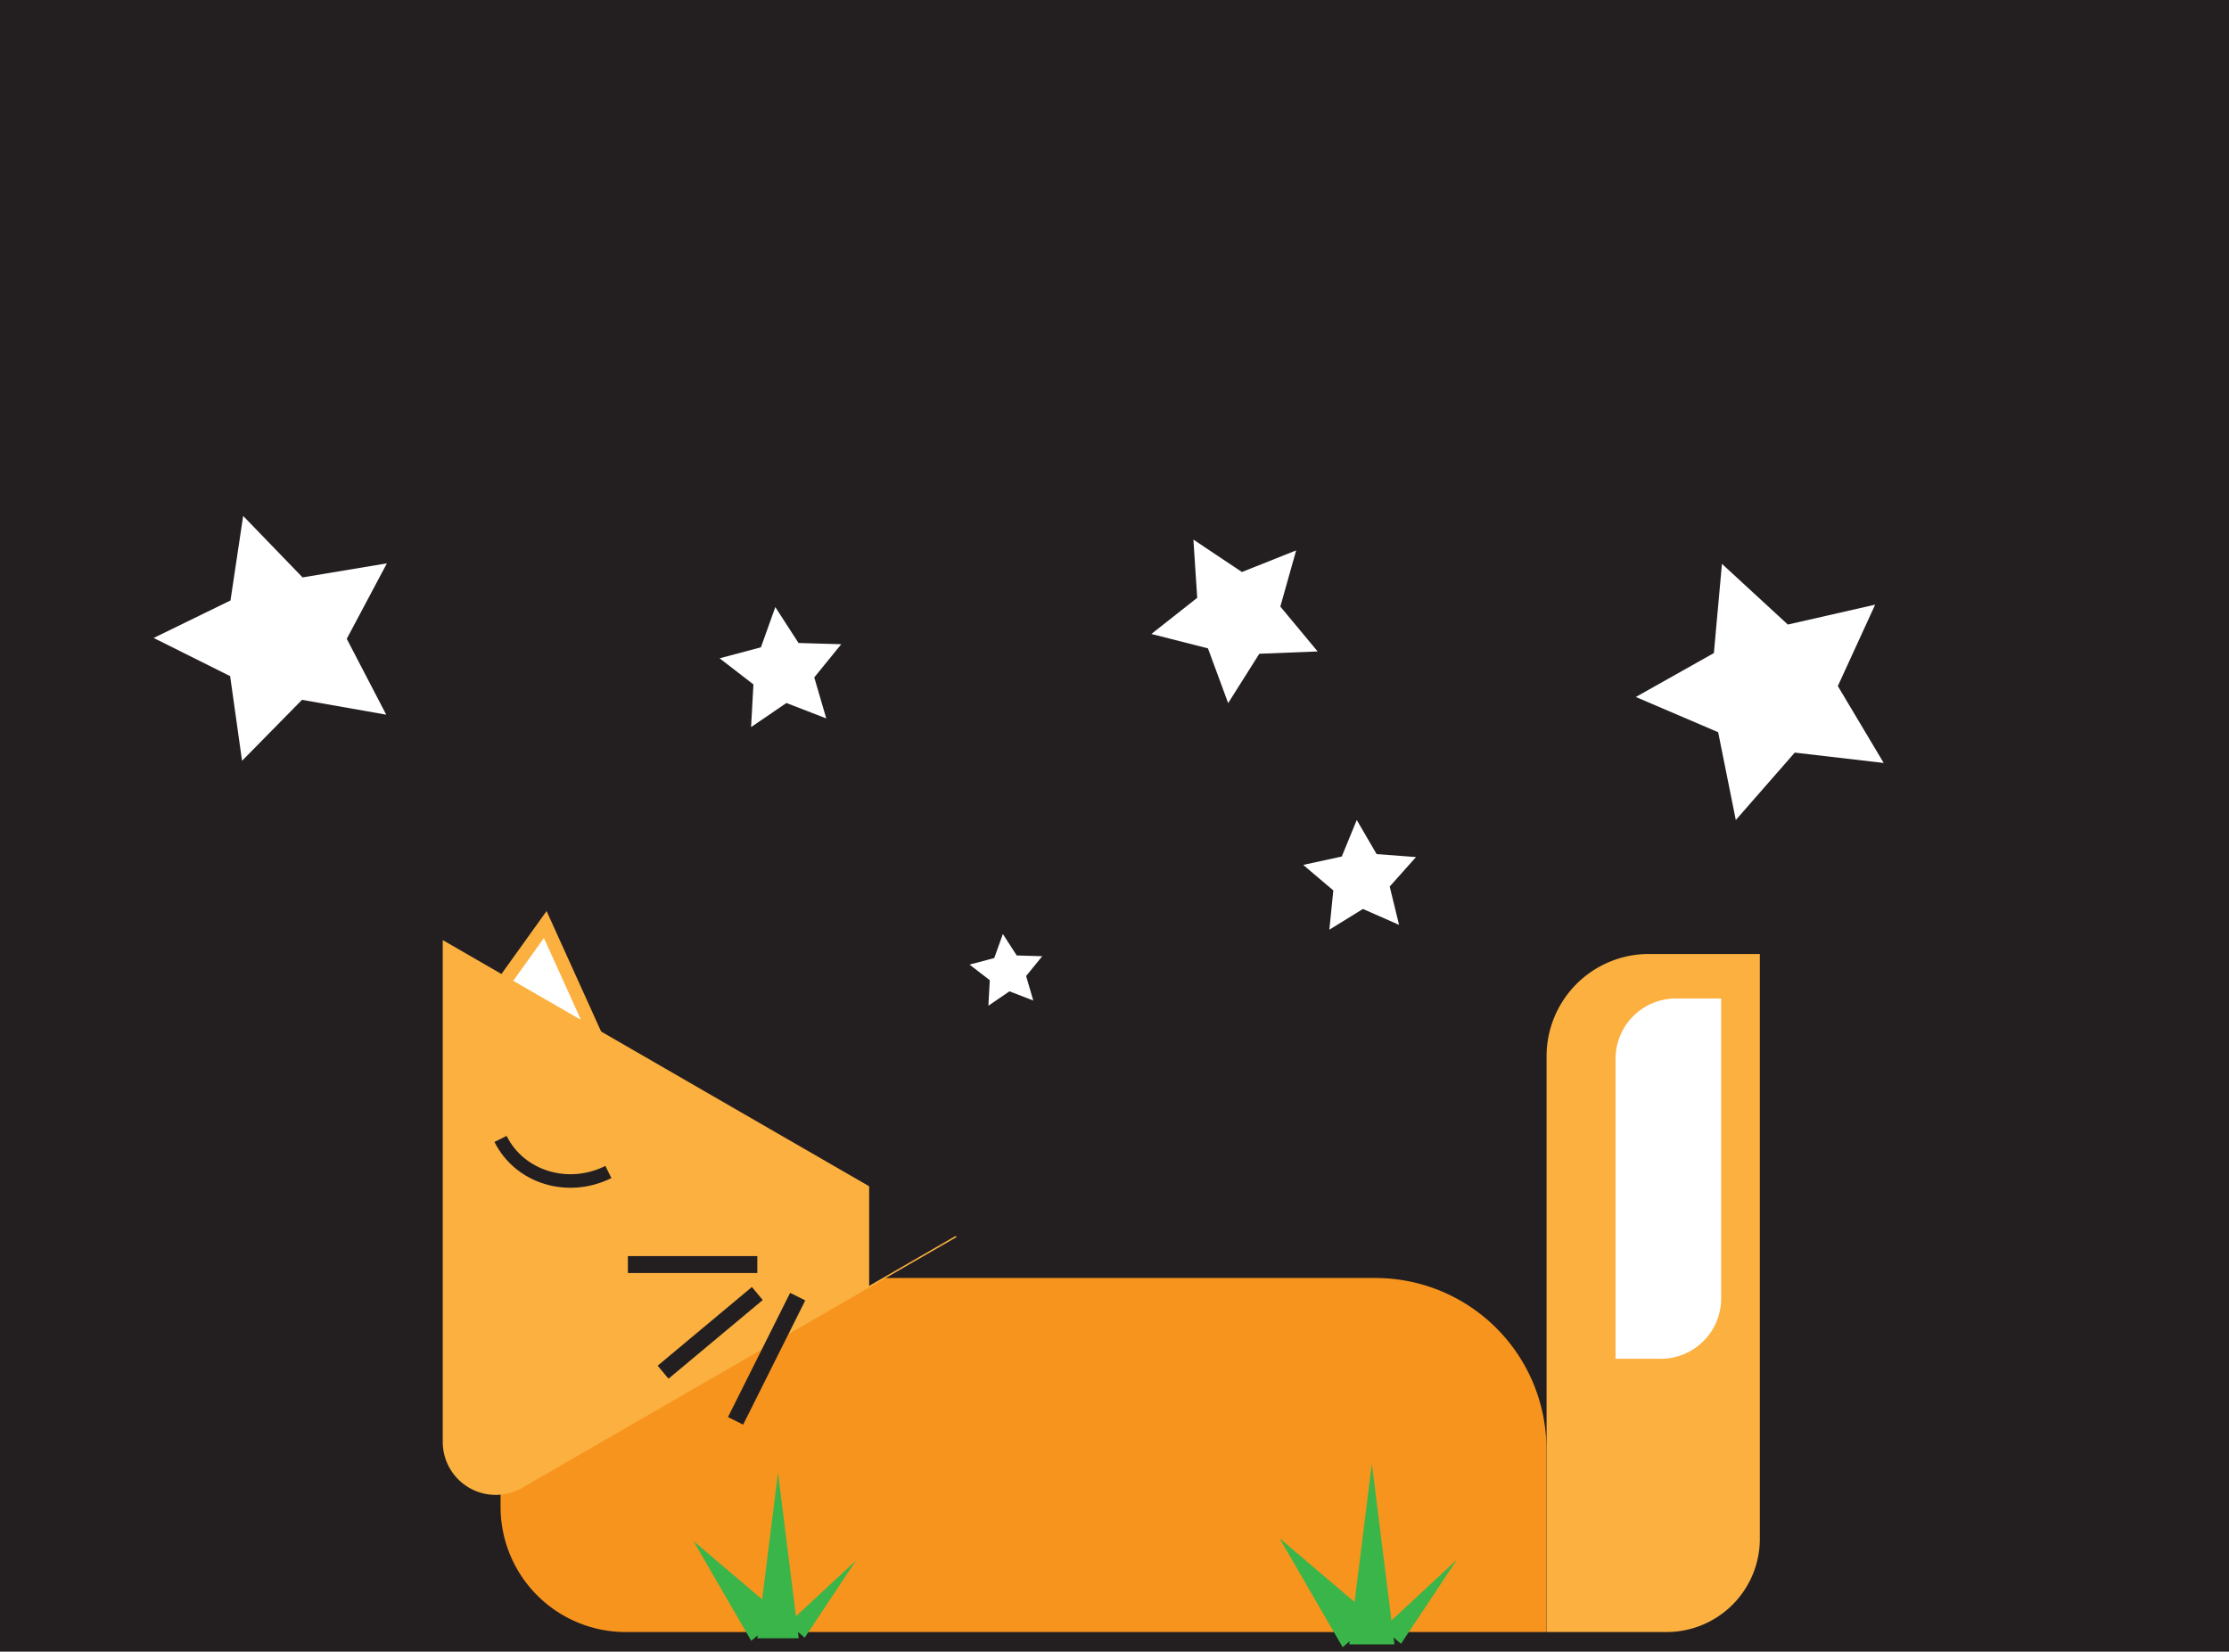 <svg xmlns="http://www.w3.org/2000/svg" viewBox="0 0 1151.8 853.52"><defs><style>.cls-1{fill:#231f20;}.cls-2,.cls-7{fill:#fff;}.cls-2{stroke:#fbb040;}.cls-2,.cls-5,.cls-6{stroke-miterlimit:10;}.cls-2,.cls-6{stroke-width:7px;}.cls-3{fill:#f7941d;}.cls-4{fill:#fbb040;}.cls-5,.cls-6{fill:none;stroke:#231f20;}.cls-5{stroke-width:8.75px;}.cls-8{fill:#39b54a;}</style></defs><g id="Layer_2" data-name="Layer 2"><g id="Layer_1-2" data-name="Layer 1"><rect class="cls-1" width="1151.8" height="853.52"/><polygon class="cls-2" points="305.73 530.75 247.86 525.03 281.75 477.77 305.73 530.75"/><path class="cls-3" d="M258.65,660.44H710.71a88.39,88.39,0,0,1,88.39,88.39V843.4a0,0,0,0,1,0,0H323.32a64.66,64.66,0,0,1-64.66-64.66V660.44A0,0,0,0,1,258.65,660.44Z"/><path class="cls-4" d="M494.44,639.2,228.78,485.82V745.15a27.38,27.38,0,0,0,41.07,23.71Z"/><polygon class="cls-1" points="494.04 638.56 449.12 612.62 449.12 664.49 494.04 638.56"/><line class="cls-5" x1="391.33" y1="653.49" x2="324.45" y2="653.49"/><line class="cls-5" x1="391.33" y1="668.46" x2="342.64" y2="709.12"/><line class="cls-5" x1="412.19" y1="670.07" x2="380.09" y2="734.27"/><path class="cls-6" d="M258.65,588.57c9.88,19.85,34.8,27.5,55.72,17.09"/><polygon class="cls-7" points="125.65 266.62 156.34 298.39 199.92 291.12 179.18 330.13 199.57 369.32 156.06 361.66 125.08 393.16 118.92 349.41 79.4 329.68 119.1 310.31 125.65 266.62"/><polygon class="cls-7" points="400.63 313.72 412.62 332.28 434.7 332.92 420.76 350.06 426.96 371.26 406.36 363.29 388.11 375.75 389.32 353.69 371.84 340.19 393.19 334.52 400.63 313.72"/><polygon class="cls-7" points="518.21 482.67 525.37 493.76 538.56 494.15 530.23 504.38 533.93 517.05 521.63 512.29 510.73 519.73 511.45 506.55 501 498.48 513.76 495.1 518.21 482.67"/><polygon class="cls-7" points="616.67 278.85 641.75 295.6 669.77 284.43 661.59 313.46 680.87 336.65 650.73 337.85 634.63 363.35 624.19 335.06 594.96 327.62 618.64 308.94 616.67 278.85"/><polygon class="cls-7" points="701.08 423.76 711.35 441.38 731.69 442.91 718.11 458.13 722.94 477.94 704.27 469.73 686.92 480.44 688.97 460.15 673.41 446.96 693.34 442.63 701.08 423.76"/><polygon class="cls-7" points="889.79 291.39 923.84 322.75 968.96 312.47 949.67 354.54 973.38 394.28 927.41 388.93 896.95 423.76 887.83 378.39 845.28 360.18 885.62 337.49 889.79 291.39"/><path class="cls-4" d="M852,493h57.37a0,0,0,0,1,0,0V795.2a48.2,48.2,0,0,1-48.2,48.2h-62a0,0,0,0,1,0,0V545.85A52.85,52.85,0,0,1,852,493Z"/><path class="cls-7" d="M866,516h23.38a0,0,0,0,1,0,0V671a31.18,31.18,0,0,1-31.18,31.18H834.81a0,0,0,0,1,0,0v-155A31.18,31.18,0,0,1,866,516Z"/><polygon class="cls-8" points="402.02 761.06 412.72 846.61 391.32 846.61 402.02 761.06"/><polygon class="cls-8" points="358.3 796.33 403.72 834.93 388.18 847.91 358.3 796.33"/><polygon class="cls-8" points="442.28 806.47 415.82 846.31 407.25 839.03 442.28 806.47"/><polygon class="cls-8" points="708.89 756.45 720.56 849.79 697.22 849.79 708.89 756.45"/><polygon class="cls-8" points="661.18 794.94 710.74 837.05 693.78 851.21 661.18 794.94"/><polygon class="cls-8" points="752.82 806 723.94 849.47 714.59 841.52 752.82 806"/></g></g></svg>